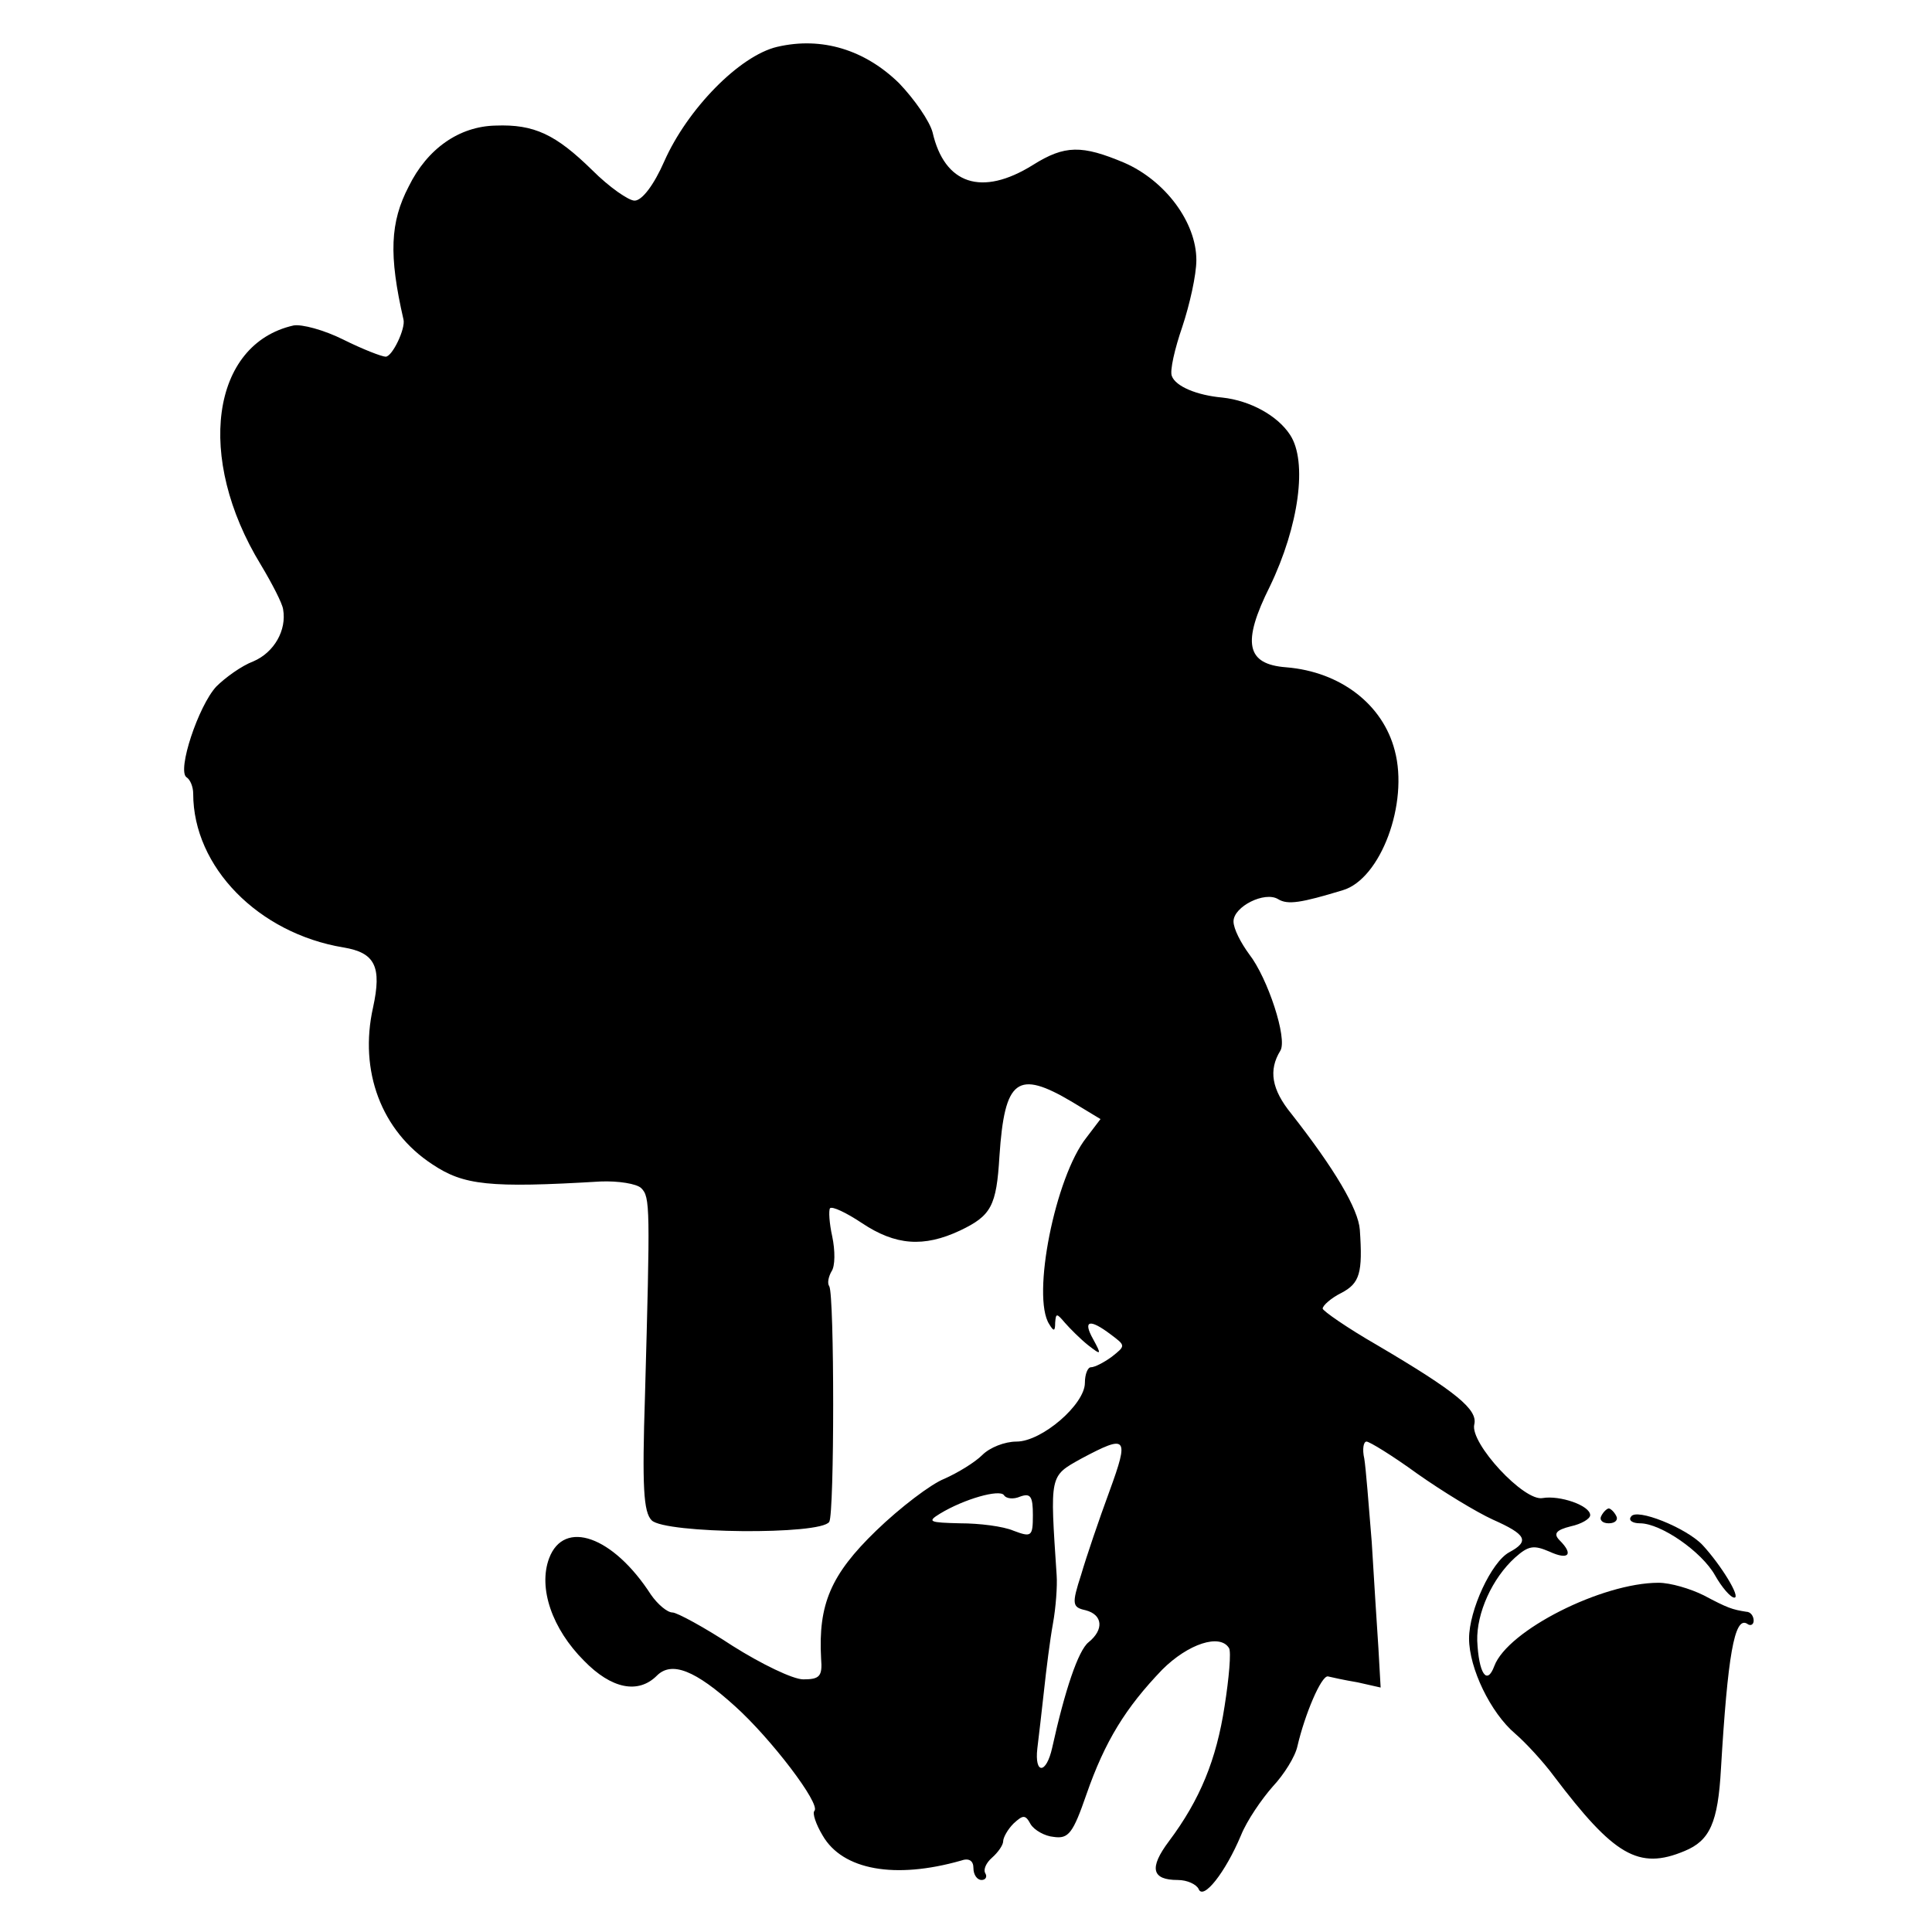 <?xml version="1.0" standalone="no"?>
<!DOCTYPE svg PUBLIC "-//W3C//DTD SVG 20010904//EN"
 "http://www.w3.org/TR/2001/REC-SVG-20010904/DTD/svg10.dtd">
<svg version="1.0" xmlns="http://www.w3.org/2000/svg"
 width="260pt" height="260pt" viewBox="0 0 260 260"
 preserveAspectRatio="xMidYMid meet">
<g transform="translate(0,260) scale(0.1,-0.1)"
fill="#000000" stroke="none">
<path d="M1046 2537 c-51 -12 -121 -84 -152 -154 -14 -32 -30 -53 -40 -53 -8
0 -34 18 -57 41 -49 48 -78 62 -130 60 -49 -1 -92 -31 -117 -82 -25 -48 -27
-92 -7 -179 3 -12 -15 -50 -24 -50 -5 0 -31 10 -57 23 -26 13 -56 21 -67 19
-111 -25 -132 -178 -44 -322 15 -25 29 -52 30 -60 5 -28 -12 -58 -40 -70 -16
-6 -38 -22 -50 -34 -24 -26 -53 -113 -40 -122 5 -3 9 -13 9 -22 0 -99 88 -188
202 -207 43 -7 52 -26 40 -81 -19 -85 11 -166 80 -211 42 -28 76 -32 226 -23
24 1 49 -3 55 -9 12 -12 12 -25 5 -279 -4 -123 -2 -157 9 -168 18 -18 228 -20
239 -2 7 12 7 305 0 317 -3 4 -1 13 3 20 5 7 5 28 1 47 -4 18 -5 35 -3 38 3 3
22 -6 43 -20 45 -30 83 -33 132 -10 42 20 49 33 53 100 7 104 24 117 98 73
l38 -23 -19 -25 c-42 -53 -74 -214 -50 -251 6 -10 8 -10 8 2 1 13 2 13 13 0 7
-8 21 -22 31 -30 18 -14 19 -14 7 8 -14 25 -5 28 24 6 20 -15 20 -15 1 -30
-11 -8 -23 -14 -28 -14 -4 0 -8 -9 -8 -21 0 -29 -58 -79 -92 -79 -16 0 -36 -8
-46 -18 -10 -10 -33 -24 -51 -32 -18 -7 -60 -39 -92 -70 -61 -59 -78 -99 -74
-172 2 -24 -2 -28 -24 -28 -14 0 -57 21 -95 45 -38 25 -75 45 -81 45 -7 0 -20
11 -29 24 -51 79 -117 102 -137 49 -15 -40 4 -95 47 -138 37 -38 73 -45 98
-20 20 20 52 7 105 -41 48 -43 116 -132 107 -141 -3 -3 2 -18 11 -33 27 -47
98 -59 186 -34 11 4 17 0 17 -10 0 -9 5 -16 11 -16 5 0 8 4 5 9 -3 5 1 14 9
21 8 7 15 17 15 22 0 5 6 16 14 24 13 12 16 12 23 -1 5 -8 19 -16 31 -17 20
-3 26 5 44 57 25 72 53 117 102 168 35 35 78 49 90 29 3 -5 0 -40 -6 -78 -11
-72 -33 -126 -75 -182 -27 -36 -23 -52 12 -52 13 0 25 -6 28 -12 6 -16 36 22
57 72 8 20 28 49 43 66 15 16 30 40 33 54 10 43 32 95 41 94 4 -1 22 -5 40 -8
l31 -7 -3 53 c-2 29 -6 94 -9 143 -4 50 -8 100 -10 112 -3 13 -1 23 3 23 4 0
35 -19 68 -43 34 -24 80 -52 102 -62 45 -20 50 -29 22 -44 -24 -13 -54 -78
-54 -116 0 -40 29 -100 62 -128 14 -12 38 -38 52 -57 81 -107 114 -127 176
-101 34 14 45 38 49 111 9 151 18 205 35 195 5 -4 9 -1 9 4 0 6 -4 12 -10 12
-19 3 -25 5 -57 22 -18 9 -45 17 -61 17 -76 0 -203 -64 -221 -112 -10 -27 -21
-10 -23 34 -1 37 20 84 51 112 18 16 25 17 46 8 26 -12 33 -4 14 15 -9 9 -5
14 15 19 14 3 26 10 26 15 0 13 -41 27 -64 23 -25 -5 -98 74 -92 99 5 20 -24
44 -131 107 -40 23 -73 46 -73 49 0 4 11 14 25 21 25 13 29 27 25 85 -2 28
-34 82 -92 156 -27 33 -31 59 -15 85 10 16 -17 98 -42 130 -11 15 -21 34 -21
44 0 20 42 41 60 30 13 -8 31 -5 87 12 51 15 89 117 70 188 -16 62 -73 106
-146 112 -54 4 -60 33 -22 109 39 81 51 168 27 204 -17 26 -54 46 -91 50 -34
3 -63 15 -68 29 -3 7 4 37 14 66 10 30 19 70 19 90 0 51 -42 107 -97 131 -57
24 -80 24 -123 -3 -69 -43 -119 -26 -135 44 -4 15 -24 44 -45 66 -46 45 -104
63 -164 49z m447 -1944 c-14 -38 -31 -88 -38 -112 -13 -40 -12 -44 6 -48 23
-6 25 -26 4 -43 -14 -11 -32 -65 -49 -142 -8 -36 -24 -36 -20 -1 2 16 6 51 9
78 3 28 8 68 12 90 4 22 6 51 5 65 -9 136 -10 133 33 157 62 33 65 30 38 -44z
m-120 -7 c14 5 17 0 17 -25 0 -29 -2 -30 -26 -21 -14 6 -46 10 -72 10 -41 1
-45 2 -27 13 33 20 80 33 86 25 3 -5 13 -6 22 -2z"/>
<path d="M2155 560 c-3 -5 1 -10 10 -10 9 0 13 5 10 10 -3 6 -8 10 -10 10 -2
0 -7 -4 -10 -10z"/>
<path d="M2195 559 c-4 -5 2 -9 12 -9 28 0 83 -38 101 -70 9 -16 21 -30 26
-30 9 0 -18 44 -43 71 -22 23 -89 50 -96 38z"/>
</g>
</svg>
